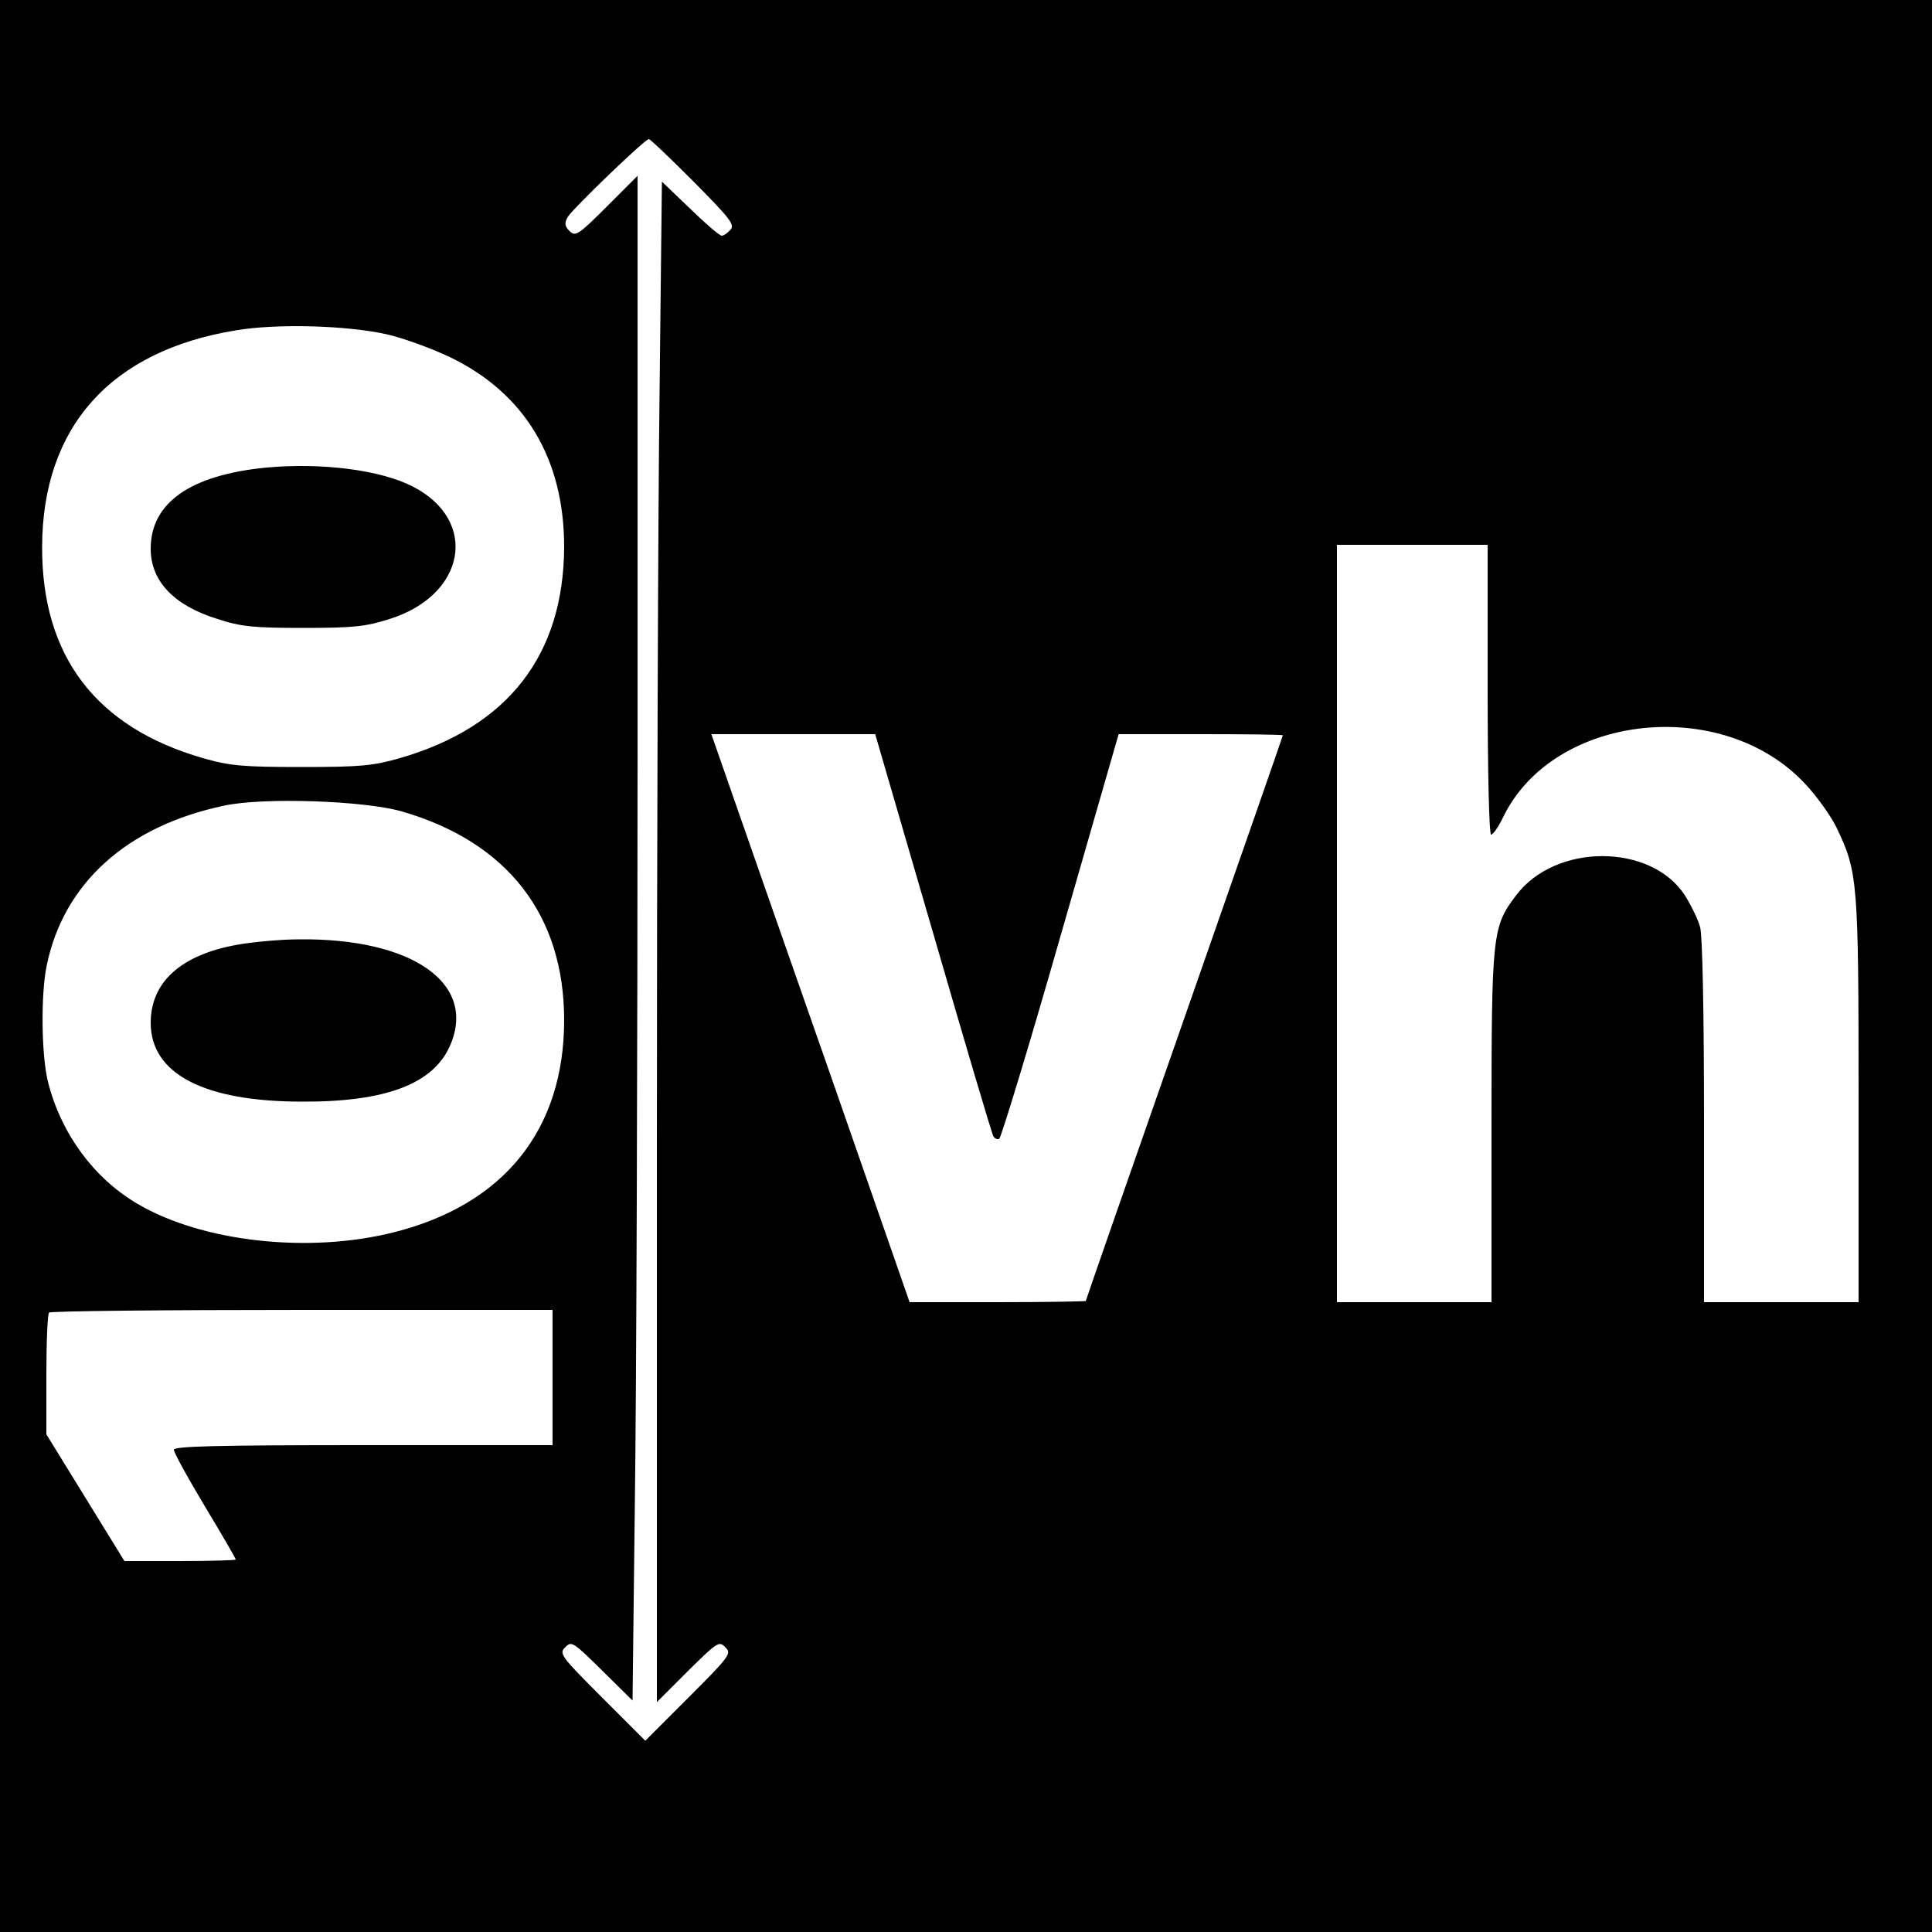 <?xml version="1.0" standalone="no"?>
<!DOCTYPE svg PUBLIC "-//W3C//DTD SVG 20010904//EN"
 "http://www.w3.org/TR/2001/REC-SVG-20010904/DTD/svg10.dtd">
<svg version="1.0" xmlns="http://www.w3.org/2000/svg"
 width="500pt" height="500pt" viewBox="0 0 500 500"
 preserveAspectRatio="xMidYMid meet">
<g transform="translate(0,500) scale(0.1,-0.1)"
fill="#000000" stroke="none">
<path d="M0 2500 l0 -2500 2500 0 2500 0 0 2500 0 2500 -2500 0 -2500 0 0
-2500z m1794 2031 c94 -95 108 -112 97 -125 -8 -9 -18 -16 -23 -16 -6 0 -43
32 -82 70 l-73 70 -6 -542 c-4 -298 -7 -1183 -7 -1967 l0 -1426 80 80 c76 75
81 79 97 62 17 -16 12 -23 -95 -130 l-112 -112 -112 112 c-107 107 -112 114
-95 130 16 17 21 13 95 -60 l79 -78 6 512 c4 282 7 1170 7 1973 l0 1461 -80
-80 c-73 -73 -81 -78 -96 -63 -12 12 -14 20 -5 36 11 20 200 202 210 202 4 0
55 -49 115 -109z m-794 -396 c41 -9 116 -36 166 -60 192 -93 294 -262 294
-490 -1 -280 -145 -466 -425 -547 -70 -20 -102 -23 -255 -23 -152 0 -185 3
-255 23 -277 80 -417 264 -416 547 1 310 177 507 501 560 105 18 287 13 390
-10z m2850 -920 c0 -219 4 -375 9 -375 5 0 19 20 31 45 130 269 569 317 783
85 30 -32 67 -84 81 -114 54 -113 56 -138 56 -703 l0 -523 -200 0 -200 0 0
468 c0 275 -4 482 -10 502 -5 20 -23 56 -39 82 -87 136 -336 137 -438 0 -61
-81 -63 -98 -63 -599 l0 -453 -200 0 -200 0 0 980 0 980 195 0 195 0 0 -375z
m-1435 -630 c82 -283 152 -520 156 -526 4 -6 11 -9 15 -6 5 3 77 239 159 526
l150 521 213 0 c116 0 212 -1 212 -3 0 -2 -115 -331 -255 -732 -140 -400 -255
-730 -255 -732 0 -1 -102 -3 -228 -3 l-228 0 -203 583 c-112 320 -228 651
-257 735 l-53 152 212 0 212 0 150 -515z m-1375 315 c273 -79 420 -268 420
-540 0 -283 -155 -477 -440 -549 -221 -56 -498 -25 -665 74 -112 66 -196 180
-230 312 -18 67 -20 229 -4 305 44 212 207 360 459 413 101 22 363 13 460 -15z
m390 -1465 l0 -175 -490 0 c-385 0 -490 -3 -490 -12 0 -7 36 -73 80 -146 44
-73 80 -135 80 -138 0 -2 -65 -4 -144 -4 l-144 0 -101 164 -101 164 0 155 c0
84 3 157 7 160 3 4 298 7 655 7 l648 0 0 -175z"/>
<path d="M690 3790 c-197 -19 -300 -91 -300 -210 0 -84 60 -147 173 -182 61
-20 94 -23 222 -23 129 0 160 3 223 23 198 62 232 255 60 343 -84 43 -235 62
-378 49z"/>
<path d="M614 2555 c-146 -26 -224 -97 -224 -202 0 -132 138 -204 392 -204
219 -1 342 47 384 148 67 159 -100 275 -391 272 -49 0 -122 -7 -161 -14z"/>
</g>
</svg>
